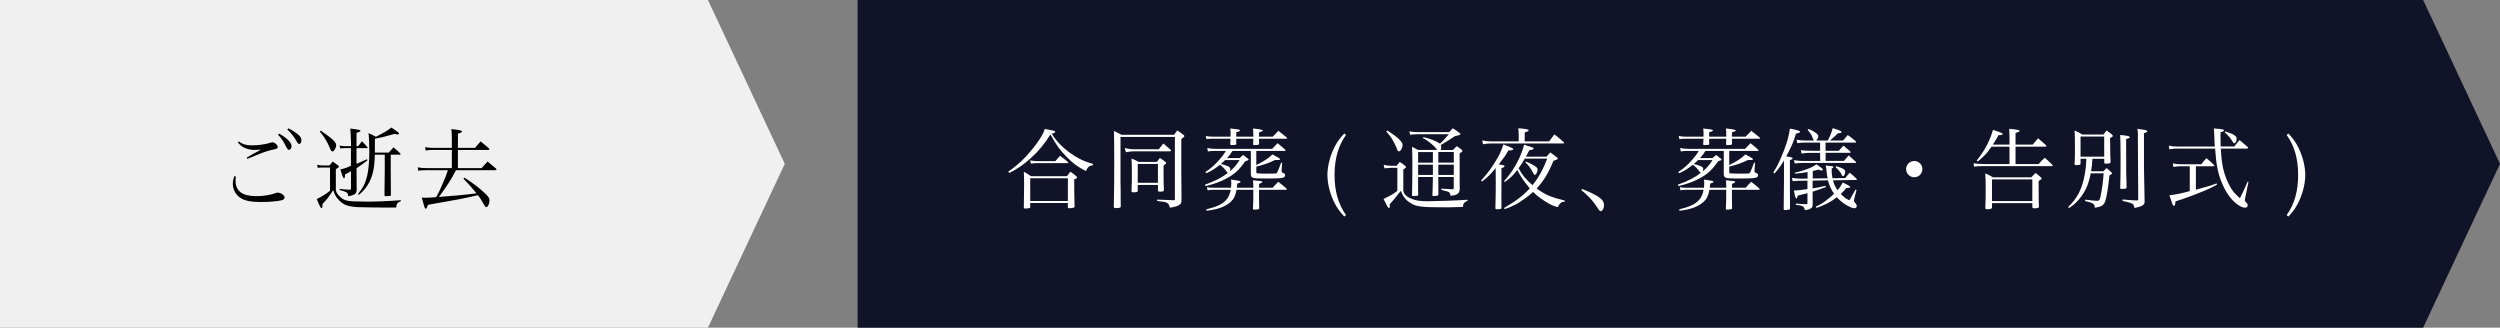 <?xml version="1.0" encoding="UTF-8"?><svg xmlns="http://www.w3.org/2000/svg" viewBox="0 0 618 81"><rect x="0" y="0" width="618" height="81" fill="#808080" stroke="none"/><defs><style>.d{fill:#f0f0f0;}.e{fill:#fff;}.f{fill:#111328;}</style></defs><g id="a"/><g id="b"><g id="c"><g><polygon class="d" points="175 0 175 0 0 0 0 81 175 81 175 81 194 40.5 175 0"/><polygon class="f" points="618 40.5 599 0 599 0 599 0 599 0 599 0 212 0 212 81 599 81 599 81 618 40.5"/><g><path d="M58.3,43.65c-.04,.48-.07,.73-.07,.99,0,2.62,1.65,3.85,5.19,3.85,1.76,0,3.56-.31,4.86-.81,.11-.04,.26-.07,.37-.07,.33,0,.84,.18,1.21,.44,.31,.24,.48,.51,.48,.77,0,.33-.24,.57-.7,.68-1.01,.26-3.17,.44-5.13,.44-2.46,0-4.03-.31-5.13-1.06-1.1-.7-1.83-2.09-1.83-3.45,0-.55,.11-1.12,.35-1.87l.37,.09Zm.68-8.69c1.12,.75,1.89,.97,3.37,.97s3.3-.26,4.58-.66c.15-.04,.33-.09,.4-.09,.57,0,1.32,.66,1.32,1.14,0,.37-.13,.46-1.61,.77-1.17,.26-2.38,.7-5.88,2.18l-.15-.33c.62-.37,1.01-.59,1.61-.92l1.43-.77,.42-.26c-.48,.04-1.25,.07-1.65,.07-.81,0-1.83-.24-2.51-.59-.57-.31-.92-.59-1.54-1.28l.22-.22Zm10.03-1.94c.81,.46,1.41,.88,1.96,1.36,.79,.73,1.1,1.23,1.1,1.76s-.31,.92-.68,.92q-.29,0-.99-1.43c-.37-.77-1.08-1.74-1.67-2.33l.29-.29Zm2.27-1.28c.79,.35,1.43,.75,2.09,1.25,.86,.64,1.14,1.08,1.14,1.69,0,.53-.22,.9-.55,.9-.2,0-.33-.11-.51-.42-.77-1.39-1.21-1.96-2.42-3.15l.24-.29Z"/><path d="M78.38,40.72c.33,.09,.92,.18,1.17,.18h1.91c.35-.42,.46-.53,.81-.97,.57,.42,.75,.53,1.3,.97,.15,.11,.22,.2,.22,.29,0,.04-.07,.15-.11,.2-.04,.02-.26,.18-.66,.44v5.17c.15,.62,.35,.95,.81,1.43,.92,.95,1.72,1.25,3.32,1.34,.97,.04,2.27,.07,3.37,.07,2.6,0,5.52-.11,8.56-.35v.24c-.88,.37-1.08,.66-1.14,1.56-1.19,.02-1.41,.02-2.2,.02-2.31,0-6.58-.07-7.35-.11-2.51-.15-3.61-.59-4.77-1.91-.62-.7-.92-1.25-1.25-2.29-1.21,1.85-1.58,2.31-2.66,3.43v.42c0,.35-.09,.59-.2,.59-.24,0-.37-.24-1.21-2.24,1.1-.51,2.31-1.25,3.28-2.05v-5.74h-2.02c-.4,0-.57,.02-.99,.09l-.18-.77Zm.9-8.43c2.93,2,3.83,2.86,3.83,3.61,0,.64-.55,1.54-.92,1.54-.22,0-.4-.22-.59-.7-.73-1.76-1.17-2.51-2.55-4.25l.24-.2Zm7.46,2.33q-.07-2.2-.15-2.84c2.27,.29,2.51,.33,2.51,.57q0,.2-.97,.51v3.26h.44c.37-.53,.51-.68,.9-1.21,.62,.62,.79,.81,1.34,1.47,.07,.07,.11,.11,.11,.15s-.04,.09-.11,.09h-2.68v3.87c.99-.4,1.1-.44,2.6-1.14l.09,.29c-.86,.68-1.25,.95-2.68,1.94v.9q0,1.5,.02,3.61c.02,.18,.02,.33,.02,.44,0,.15,0,.31-.02,.55-.09,.62-.26,.81-.81,1.08-.35,.15-.68,.26-1.25,.37-.09-.66-.18-.81-.51-1.01-.4-.2-.9-.37-1.63-.53v-.29q.53,.07,1.41,.13l1.06,.07c.26,0,.33-.07,.33-.31v-4.29c-.55,.35-.77,.46-1.47,.84-.02,.15-.02,.29-.02,.35-.02,.42-.09,.59-.22,.59-.07,0-.18-.11-.24-.24q-.15-.24-.68-1.96c1.14-.26,1.63-.42,2.62-.9v-4.36h-1.61c-.31,0-.53,.02-1.01,.07l-.2-.7c.66,.11,.86,.13,1.19,.13h1.65v-1.5Zm5.92,3.61c-.07,2.24-.2,3.3-.53,4.6-.35,1.36-.92,2.55-1.69,3.56-.42,.55-.81,.97-1.69,1.78l-.24-.22c1.28-1.61,1.78-2.6,2.24-4.44,.33-1.3,.55-3.67,.55-5.83,0-1.89-.09-3.98-.2-4.77,.84,.37,1.08,.48,1.8,.9,2.13-1.06,3.01-1.58,3.81-2.29,1.25,.79,1.94,1.32,1.94,1.5,0,.13-.15,.22-.37,.22-.15,0-.37-.04-.81-.13-2.42,.7-3.01,.84-4.8,1.19v3.43h3.43c.48-.55,.66-.73,1.17-1.32,.75,.64,.97,.84,1.67,1.52,.07,.09,.09,.15,.09,.2,0,.09-.07,.11-.24,.11h-2.2v3.98c0,1.45,.02,2.73,.02,3.81q0,1.25,.02,2.2c-.04,.15-.09,.18-.2,.2-.18,.02-.92,.07-1.08,.07-.22,0-.29-.07-.29-.29,0,0,0-.04-.02-.09l.07-5.79v-4.09h-2.44Z"/><path d="M117.43,36.56c.59-.73,.79-.95,1.39-1.61,.9,.73,1.19,.97,2.09,1.76,.04,.07,.07,.13,.07,.18,0,.09-.15,.18-.29,.18h-7.5v4.49h5.88c.64-.75,.84-.97,1.47-1.63,.92,.75,1.19,.99,2.07,1.74,.09,.11,.13,.18,.13,.22,0,.09-.13,.18-.29,.18h-9.73c-1.19,2.29-2,3.59-4.22,6.62q5.72-.42,9.29-.9c-1.06-1.32-1.83-2.18-3.23-3.63l.24-.24c2,1.28,3.39,2.31,4.95,3.74,.95,.86,1.25,1.32,1.25,1.85,0,.84-.4,1.69-.77,1.69-.22,0-.31-.11-.79-.97-.42-.77-.79-1.34-1.28-1.98-3.85,.88-4,.92-12.39,2.38-.22,.75-.33,.95-.53,.95-.13,0-.24-.13-.33-.44-.02-.11-.09-.26-.13-.46-.26-.86-.31-1.08-.51-1.83,.35,.02,.66,.04,.77,.04,.44,0,1.45-.04,2.77-.15,.62-1.06,.75-1.36,1.5-3.06,.86-1.98,1.01-2.35,1.41-3.61h-5.41c-.75,0-1.32,.04-1.91,.13l-.13-.84c.81,.15,1.19,.2,2.31,.2h6.12v-4.49h-4.84c-.62,0-.97,.02-1.63,.15l-.13-.84c.77,.13,1.19,.18,2.2,.18h4.4v-2.2c0-.73-.02-1.3-.11-2.46,2.27,.29,2.6,.37,2.6,.59,0,.2-.29,.35-.99,.57v3.5h4.25Z"/></g><g><path class="e" d="M249.23,42.44c2.44-1.69,4.22-3.39,6.21-5.87,1.03-1.3,1.98-2.73,2.42-3.63,.15-.33,.24-.57,.4-1.08,.51,.09,.88,.18,1.12,.22,1.21,.24,1.47,.33,1.47,.53,0,.18-.26,.31-.86,.42,1.08,1.8,2.55,3.34,4.53,4.77,1.87,1.34,3.65,2.18,5.7,2.73l-.04,.31c-.92,.11-1.28,.42-1.74,1.45-2.05-1.06-3.23-1.91-4.84-3.59-1.63-1.65-2.35-2.66-3.94-5.46-1.56,2.49-2.95,4.14-4.97,5.96-1.76,1.56-3.19,2.55-5.21,3.56l-.24-.33Zm5.44,8.67c0,.2-.02,.26-.13,.31-.2,.07-.7,.13-1.14,.13-.24,0-.31-.07-.31-.31,.04-3.43,.07-4.51,.07-5.41,0-1.74-.02-2.55-.07-3.39,.81,.46,1.06,.62,1.76,1.12h8.89c.35-.48,.48-.64,.9-1.12,.62,.46,.81,.62,1.41,1.12,.18,.15,.22,.22,.22,.31,0,.13-.2,.29-.73,.46q0,3.21,.09,6.62v.09c0,.18-.04,.24-.2,.29-.15,.07-.88,.15-1.12,.15-.22,0-.33-.09-.33-.26v-1.03h-9.31v.92Zm-.02-11.46c.64,.11,1.17,.18,1.63,.18h4.6c.51-.55,.66-.75,1.17-1.32,.79,.62,1.06,.79,1.85,1.45,.11,.11,.18,.2,.18,.26,0,.09-.04,.11-.29,.11h-7.5c-.42,0-.75,.02-1.45,.13l-.18-.81Zm.02,10.03h9.31v-5.61h-9.31v5.61Z"/><path class="e" d="M277.01,45.7q0,1.85,.04,5.32c-.02,.33-.29,.42-1.19,.42-.4,0-.53-.09-.53-.33,.07-2.35,.11-7.15,.11-10.23,0-4.2-.02-7.44-.07-8.52,.84,.42,1.08,.55,1.91,.97h12.94c.33-.48,.44-.62,.79-1.08,.7,.44,.9,.59,1.54,1.08,.15,.13,.24,.22,.24,.31s-.07,.15-.24,.31c-.02,.02-.07,.04-.11,.09-.09,.07-.24,.18-.42,.31v8.96q0,.77,.04,4.55v1.8c-.02,.57-.15,.77-.66,1.06-.53,.29-1.12,.46-2.18,.62-.24-.77-.4-1.01-.77-1.21-.35-.2-.48-.22-2.42-.46v-.33q2.73,.11,4.03,.15h.11c.18,0,.26-.07,.26-.24v-15.4h-13.44v11.86Zm1.03-9.09c1.1,.22,1.61,.29,2.2,.29h6.21c.4-.48,.77-.97,1.12-1.43,.79,.66,1.03,.86,1.8,1.54,.07,.09,.11,.15,.11,.2,0,.11-.11,.2-.24,.2h-9.09c-.4,0-.73,.04-1.83,.22l-.29-1.01Zm3.21,10.52c0,.18-.04,.24-.18,.31-.11,.04-.59,.11-.88,.11-.33,0-.48-.09-.48-.26v-.07c.07-1.72,.09-2.55,.09-3.96,0-2.2-.02-3.19-.09-4.09,.79,.33,1.03,.46,1.78,.86h4.47c.33-.42,.44-.55,.79-.99,.62,.42,.79,.55,1.34,.99,.13,.11,.2,.2,.2,.24,0,.11-.15,.26-.64,.66-.02,.84-.02,1.45-.02,1.87,0,1.91,.02,2.99,.09,4.14,0,.35-.22,.44-1.08,.44-.29,0-.4-.09-.4-.35v-1.32h-4.99v1.43Zm0-1.94h4.99v-4.66h-4.99v4.66Z"/><path class="e" d="M310.56,40.79c1.78-.86,2.95-1.61,4-2.62,1.58,.86,1.87,1.03,1.87,1.19,0,.13-.15,.2-.42,.2-.09,0-.51-.02-.79-.02-1.5,.73-2.97,1.25-4.66,1.65v1.25c0,.31,.04,.37,.26,.42,.15,.02,1.21,.07,1.8,.07,.2,0,.53,0,1.1-.02h.9c.84,0,.95-.02,1.08-.24,.15-.24,.62-1.39,.99-2.44l.26,.02-.13,1.74v.51q0,.11,.4,.26c.31,.09,.46,.26,.46,.53,0,.73-.59,.84-4.69,.84-3.54,0-3.74-.07-3.78-1.19v-5.63h-4.53c-.53,.81-.81,1.19-1.34,1.76h3.1c.37-.35,.48-.44,.88-.77,.51,.4,.66,.51,1.14,.9,.15,.13,.2,.2,.2,.26,0,.13-.11,.18-.86,.42-1.45,2.11-2.62,3.19-4.71,4.29-1.54,.81-3.01,1.34-5.1,1.83l-.11-.35c2.55-.92,4.18-1.76,5.72-2.95-.18-.02-.22-.07-.35-.24-.53-.77-1.17-1.41-1.69-1.72-1.43,1.12-2.11,1.54-3.39,2.09l-.2-.31c1.36-.88,2.27-1.69,3.5-3.08,.73-.84,1.12-1.36,1.56-2.13h-2.57c-.95,0-1.1,0-1.87,.13l-.15-.86c.68,.15,1.25,.22,2.02,.22h14.02c.57-.62,.75-.81,1.34-1.41,.84,.68,1.08,.9,1.89,1.61,.04,.07,.09,.13,.09,.18,0,.09-.09,.13-.24,.13h-7v3.5Zm-.75-7c0-.11,.02-.15,.02-.18,0-.97-.04-1.45-.11-1.85,1.89,.2,2.44,.31,2.44,.51,0,.15-.18,.24-.92,.44q-.02,.84-.02,1.08h3.39c.62-.66,.81-.86,1.41-1.45,.88,.7,1.17,.92,2.07,1.65,.04,.07,.09,.13,.09,.18,0,.09-.09,.13-.22,.13h-6.73c0,.46,0,.66,.02,1.25-.02,.26-.22,.31-1.21,.31-.22,0-.26-.04-.26-.2,.02-.7,.04-.95,.04-1.36h-4.22v.26l-.02,.4c0,.13,.02,.29,.04,.57,0,.13-.02,.18-.09,.22-.09,.07-.57,.11-1.19,.11-.13,0-.2-.04-.22-.18,.04-.75,.07-.99,.07-1.39h-4.2c-.92,0-1.1,.02-1.76,.11l-.15-.79c.62,.13,1.06,.18,1.91,.18h4.2c.02-.24,.02-.44,.02-.62,0-.59-.02-.84-.09-1.41,.46,.07,.86,.11,1.1,.13,1.06,.11,1.3,.18,1.3,.37,0,.15-.2,.24-.92,.44v1.08h4.22Zm-5.5,12.63c.04-.44,.07-.7,.07-1.08,0-.35-.02-.55-.09-.95,.46,.07,.81,.13,1.06,.15,.95,.13,1.32,.24,1.32,.4s-.11,.2-.81,.44c-.07,.66-.07,.75-.11,1.03h4.07c0-1.1-.02-1.12-.09-1.85,2.11,.2,2.29,.22,2.29,.42,0,.15-.04,.18-.77,.48v.95h3.37c.59-.68,.77-.88,1.36-1.47,.9,.68,1.17,.9,2.03,1.65,.04,.07,.09,.13,.09,.18,0,.07-.11,.15-.2,.15h-6.67v1.34c0,.55,0,.68,.04,3.23,0,.11-.04,.15-.11,.2-.11,.07-.68,.13-1.17,.13-.2,0-.26-.07-.26-.24,.07-1.47,.09-2.09,.09-3.21v-1.45h-4.14c-.29,1.5-.68,2.29-1.47,2.99-1.36,1.21-3.23,1.89-5.94,2.18l-.09-.33c2.57-.64,3.87-1.23,4.82-2.22,.64-.66,1.01-1.43,1.23-2.62h-4c-.81,0-1.14,.02-1.72,.13l-.15-.79c.64,.13,1.01,.15,1.87,.15h4.09Zm-1.45-6.86c-.42,.42-.64,.62-1.08,.99,.42,.07,.81,.18,1.36,.37,.75,.29,.99,.48,.99,.86,0,.26-.07,.44-.18,.64,1.08-.9,1.72-1.65,2.49-2.86h-3.59Z"/><path class="e" d="M332.74,33.35c-1.91,2.64-2.84,5.92-2.84,9.9s.92,7.24,2.84,9.92l-.44,.35c-1.19-1.28-1.85-2.22-2.49-3.52-1.06-2.16-1.67-4.64-1.67-6.75,0-2.27,.73-5.02,1.94-7.26,.57-1.03,1.19-1.89,2.22-2.99l.44,.35Z"/><path class="e" d="M342.04,40.74c.66,.15,1.25,.24,1.87,.24h1.34c.31-.42,.42-.55,.77-.95,.66,.42,.86,.55,1.43,1.06,.11,.13,.13,.18,.13,.22,0,.11-.24,.33-.68,.57v5.3c.18,.62,.31,.84,.68,1.17,.66,.59,1.78,1.06,2.99,1.25,.57,.11,1.43,.15,2.4,.15,1.8,0,8.03-.22,9.83-.37v.22c-.92,.46-1.1,.7-1.17,1.56l-.68,.02-3.1,.07c-6.53,0-7.72-.13-9.17-1.06-1.17-.73-1.78-1.5-2.4-3.01q-.29,.33-.79,.97t-.77,.99q-.86,.97-1.17,1.34v.33c.02,.07,.02,.13,.02,.18,0,.26-.11,.44-.26,.44s-.4-.42-1.3-2.24c.24-.13,.44-.22,.55-.29,1.39-.66,1.61-.79,2.86-1.72v-5.7h-1.52q-1.34,.07-1.65,.13l-.22-.88Zm.92-8.47c1.83,1.21,2.38,1.63,3.06,2.33,.46,.48,.7,.9,.7,1.19,0,.75-.48,1.63-.9,1.63-.24,0-.33-.13-.59-.86-.22-.59-.81-1.72-1.23-2.4-.4-.57-.73-1.01-1.32-1.67l.29-.22Zm12.59,12.01q.02,1.47,.02,3.78c-.02,.22-.09,.29-.29,.31-.26,.04-.68,.09-.95,.09-.15,0-.2-.04-.24-.2,.02-.24,.07-1.5,.11-3.76v-.75h-3.65v2.24l.02,1.76v.33c-.02,.2-.07,.29-.2,.33-.07,0-.79,.04-1.06,.04-.15,0-.22-.04-.26-.15,.04-1.43,.09-4.69,.09-7.97,0-1.67-.02-2.79-.09-4.05,.68,.33,.88,.44,1.5,.79h4.75c-.73-.9-.79-.97-1.39-1.45-.86-.73-1.43-1.12-2.2-1.5l.18-.22c1.61,.37,3.12,.97,4.09,1.61,.77-.7,1.21-1.19,2.16-2.33h-7.61c-.57,0-1.54,.07-1.94,.13l-.2-.84c.51,.11,1.5,.2,2.13,.2h7.7c.26-.29,.57-.59,.92-.97,.73,.48,.95,.64,1.67,1.17,.15,.11,.22,.18,.22,.24,0,.13-.13,.2-.4,.31l-.26,.07c-.2,.02-.46,.11-.81,.22-.86,.62-1.72,1.14-3.37,2.13,.07,.31,.07,.42,.07,.73,0,.2-.02,.33-.11,.51h3.01c.31-.31,.62-.62,.95-.95,.57,.37,.75,.51,1.3,.95,.07,.07,.11,.15,.11,.22,0,.15-.24,.37-.7,.62v6.82c.02,.73,.02,1.19,.02,1.39v.64c-.04,.68-.26,1.03-.81,1.32-.31,.15-.62,.22-1.45,.31-.13-.66-.2-.77-.51-.95-.18-.09-.46-.18-1.01-.31l-.42-.11c-.11-.02-.22-.04-.33-.09v-.31q.46,.02,1.36,.07c.81,.07,.84,.07,1.3,.09h.11c.2,0,.29-.11,.29-.33v-2.71h-3.83v.53Zm-1.34-6.69h-3.65v2.62h3.65v-2.62Zm0,3.12h-3.65v2.53h3.65v-2.53Zm5.17-.51v-2.62h-3.83v2.62h3.83Zm0,3.04v-2.53h-3.83v2.53h3.83Z"/><path class="e" d="M366.11,44.66c1.96-2.27,2.53-3.04,3.67-4.93,.99-1.63,1.17-2.02,1.87-4.05,.51,.22,.92,.4,1.19,.48,.99,.4,1.23,.55,1.23,.73,0,.15-.35,.29-.77,.29h-.42c-.62,1.12-1.06,1.76-2.38,3.45,1.14,.18,1.43,.26,1.43,.44,0,.2-.22,.33-.77,.48v4.36l-.02,1.85,.02,3.56c0,.24-.07,.31-.26,.35-.26,.02-.64,.07-.84,.07-.29,0-.4-.09-.4-.31v-.04q.09-3.04,.09-5.85l-.02-3.98c-1.34,1.61-1.94,2.2-3.34,3.3l-.29-.2Zm16.83-9.7l1.3-1.74c1.04,.79,1.34,1.06,2.31,1.91,.07,.07,.11,.11,.11,.15,0,.09-.07,.18-.13,.18h-18.15c-.44,0-1.39,.11-1.78,.2l-.2-.95c.86,.18,1.52,.24,2.09,.24h6.93v-1.5c0-.75-.02-1.03-.11-1.74,2,.15,2.57,.26,2.57,.53,0,.15-.11,.22-.97,.51v2.2h6.03Zm-.62,3.74c.31-.35,.62-.7,.92-1.03,.57,.42,1.1,.84,1.61,1.21,.15,.13,.22,.22,.22,.31,0,.18-.09,.22-1.06,.57-1.25,3.06-2.4,4.95-4.16,6.82,2.11,1.56,3.41,2.11,7.04,3.04l-.04,.2c-.97,.13-1.08,.22-1.8,1.39-1.36-.4-2.11-.77-3.45-1.67-1.1-.73-1.85-1.32-2.62-2.09-.7,.62-1.25,1.06-2,1.61-1.78,1.3-2.82,1.85-5,2.64l-.18-.29c3.02-1.76,4.69-3.04,6.36-4.84-1.58-1.91-2.24-2.88-3.08-4.55-1.19,1.5-1.65,1.94-3.1,2.97l-.18-.2c1.58-1.78,2.73-3.5,3.63-5.41,.57-1.19,1.06-2.51,1.32-3.61,.92,.29,2.05,.66,2.24,.75,.09,.04,.13,.11,.13,.18,0,.22-.33,.35-1.06,.42q-.53,.99-.86,1.61h5.1Zm-5.39,.51c-.59,1.03-.92,1.54-1.54,2.38,.99,1.78,1.76,2.71,3.45,4.18,1.52-1.89,2.64-3.92,3.63-6.56h-5.54Zm.29,.73c.97,.4,1.32,.57,1.89,.92,.81,.48,.97,.66,.97,1.06,0,.57-.37,1.32-.66,1.32-.11,0-.22-.11-.35-.37-.64-1.25-1.21-2.02-2-2.73l.15-.2Z"/><path class="e" d="M391.06,46.71c1.67,.62,3.39,1.45,4.29,2.11,.86,.64,1.17,1.14,1.17,1.94,0,.7-.42,1.45-.79,1.45-.07,0-.22-.07-.31-.13q-.15-.13-1.12-1.58c-.75-1.1-1.94-2.33-3.39-3.5l.15-.29Z"/><path class="e" d="M427.47,40.79c1.78-.86,2.95-1.61,4-2.62,1.58,.86,1.87,1.03,1.87,1.19,0,.13-.15,.2-.42,.2-.09,0-.51-.02-.79-.02-1.5,.73-2.97,1.25-4.66,1.65v1.25c0,.31,.04,.37,.26,.42,.15,.02,1.21,.07,1.8,.07,.2,0,.53,0,1.1-.02h.9c.84,0,.95-.02,1.08-.24,.15-.24,.62-1.39,.99-2.44l.26,.02-.13,1.74v.51q0,.11,.4,.26c.31,.09,.46,.26,.46,.53,0,.73-.59,.84-4.69,.84-3.54,0-3.74-.07-3.78-1.19v-5.63h-4.53c-.53,.81-.81,1.19-1.34,1.76h3.1c.37-.35,.48-.44,.88-.77,.51,.4,.66,.51,1.14,.9,.15,.13,.2,.2,.2,.26,0,.13-.11,.18-.86,.42-1.45,2.11-2.62,3.19-4.71,4.29-1.54,.81-3.02,1.34-5.11,1.83l-.11-.35c2.55-.92,4.18-1.76,5.72-2.95-.18-.02-.22-.07-.35-.24-.53-.77-1.17-1.41-1.69-1.72-1.43,1.12-2.11,1.54-3.39,2.09l-.2-.31c1.36-.88,2.27-1.69,3.5-3.08,.73-.84,1.12-1.36,1.56-2.13h-2.57c-.95,0-1.1,0-1.87,.13l-.15-.86c.68,.15,1.25,.22,2.03,.22h14.02c.57-.62,.75-.81,1.34-1.41,.84,.68,1.08,.9,1.89,1.61,.04,.07,.09,.13,.09,.18,0,.09-.09,.13-.24,.13h-7v3.5Zm-.75-7c0-.11,.02-.15,.02-.18,0-.97-.04-1.45-.11-1.85,1.89,.2,2.44,.31,2.44,.51,0,.15-.18,.24-.92,.44q-.02,.84-.02,1.08h3.39c.62-.66,.81-.86,1.41-1.45,.88,.7,1.17,.92,2.07,1.65,.04,.07,.09,.13,.09,.18,0,.09-.09,.13-.22,.13h-6.73c0,.46,0,.66,.02,1.25-.02,.26-.22,.31-1.21,.31-.22,0-.26-.04-.26-.2,.02-.7,.04-.95,.04-1.36h-4.22v.26l-.02,.4c0,.13,.02,.29,.04,.57,0,.13-.02,.18-.09,.22-.09,.07-.57,.11-1.19,.11-.13,0-.2-.04-.22-.18,.04-.75,.07-.99,.07-1.39h-4.2c-.92,0-1.1,.02-1.76,.11l-.15-.79c.62,.13,1.06,.18,1.91,.18h4.2c.02-.24,.02-.44,.02-.62,0-.59-.02-.84-.09-1.41,.46,.07,.86,.11,1.1,.13,1.06,.11,1.3,.18,1.3,.37,0,.15-.2,.24-.92,.44v1.08h4.22Zm-5.5,12.63c.04-.44,.07-.7,.07-1.08,0-.35-.02-.55-.09-.95,.46,.07,.81,.13,1.06,.15,.95,.13,1.32,.24,1.32,.4s-.11,.2-.81,.44c-.07,.66-.07,.75-.11,1.03h4.07c0-1.1-.02-1.12-.09-1.85,2.11,.2,2.29,.22,2.29,.42,0,.15-.04,.18-.77,.48v.95h3.37c.59-.68,.77-.88,1.36-1.47,.9,.68,1.17,.9,2.02,1.65,.04,.07,.09,.13,.09,.18,0,.07-.11,.15-.2,.15h-6.67v1.34c0,.55,0,.68,.04,3.23,0,.11-.04,.15-.11,.2-.11,.07-.68,.13-1.17,.13-.2,0-.26-.07-.26-.24,.07-1.47,.09-2.09,.09-3.21v-1.45h-4.14c-.29,1.5-.68,2.29-1.47,2.99-1.36,1.21-3.23,1.89-5.94,2.18l-.09-.33c2.57-.64,3.87-1.23,4.82-2.22,.64-.66,1.01-1.43,1.23-2.62h-4c-.81,0-1.14,.02-1.72,.13l-.15-.79c.64,.13,1.01,.15,1.87,.15h4.09Zm-1.45-6.86c-.42,.42-.64,.62-1.08,.99,.42,.07,.81,.18,1.36,.37,.75,.29,.99,.48,.99,.86,0,.26-.07,.44-.18,.64,1.08-.9,1.72-1.65,2.49-2.86h-3.59Z"/><path class="e" d="M438.36,42.66c.75-1.21,1.06-1.76,1.69-3.19,1.39-3.12,2.09-5.37,2.42-7.68,1.83,.35,2.51,.55,2.51,.79,0,.18-.35,.33-1.01,.44-.62,2.09-1.19,3.41-2.42,5.65,1.34,.18,1.58,.24,1.58,.48,0,.15-.2,.29-.66,.42v7.86c0,.68,0,.99,.02,4.03,0,.18-.02,.24-.09,.29-.09,.09-.75,.18-1.21,.18-.18,0-.26-.09-.26-.22v-.13c.02-.35,.02-2.71,.07-7.06v-4.84c-.79,1.3-1.21,1.89-2.31,3.19l-.33-.2Zm8.47,2l-1.34,.02c-.92,0-1.39,.02-2.33,.11l-.2-.81c.88,.13,1.45,.18,2.33,.18h.2l1.34-.02v-1.61c-1.19,.22-1.78,.29-3.1,.4l-.07-.24c1.32-.29,2.49-.64,3.76-1.17,.53-.22,.66-.29,1.21-.64l.42-.26c1.34,.95,1.54,1.12,1.54,1.32,0,.11-.13,.22-.26,.22-.18,0-.26-.02-.77-.24-.66,.18-.81,.22-1.45,.37v1.83l3.67-.04c-.11-.48-.15-.79-.2-1.21-.11-1.3-.13-1.34-.29-1.96,1.85,.18,1.91,.2,1.91,.4,0,.11-.09,.18-.42,.35,0,1.14,.04,1.54,.2,2.4l3.17-.04c.46-.59,.59-.77,1.1-1.34,.77,.64,.99,.81,1.67,1.5,.07,.07,.11,.13,.11,.18,0,.09-.09,.13-.33,.13l-5.59,.09c.26,1.01,.57,1.67,1.14,2.44,.51-.59,.84-1.08,1.3-1.91q1.83,.9,1.83,1.08c0,.22-.18,.26-.95,.29-.64,.73-.88,.99-1.39,1.47,.57,.59,1.28,1.17,1.72,1.36,.13,.07,.22,.11,.26,.15,.04,.02,.07,.04,.09,.04,.07,0,.15-.09,.26-.29,.18-.33,.4-.7,.59-1.08,.35-.59,.37-.66,.73-1.28l.24,.11-.57,2.24c-.04,.2-.07,.33-.07,.44,0,.2,.02,.22,.46,.68,.13,.13,.24,.42,.24,.64,0,.29-.29,.53-.59,.53-.38,0-1.23-.35-2.05-.84-.88-.53-1.58-1.12-2.29-1.89-1.56,1.21-2.86,1.89-5.04,2.64l-.13-.33c1.19-.53,2.05-1.08,3.39-2.2,.42-.33,.73-.62,1.1-.97-.75-1.08-1.17-2.05-1.52-3.32l-3.79,.07v1.94c1.41-.24,1.96-.35,3.19-.66l.09,.31c-1.45,.55-2.09,.77-3.28,1.14v.99l.02,1.63v.53c0,.55-.09,.75-.46,.99-.35,.24-.73,.35-1.47,.42-.15-.92-.53-1.12-2.24-1.32v-.29q1.89,.15,2.66,.15h.04c.13,0,.18-.07,.18-.26v-2.46c-.84,.22-1.23,.33-2.38,.59-.04,.11-.07,.2-.09,.26-.11,.35-.18,.46-.31,.46q-.2,0-.59-1.96c.9-.04,1.65-.11,3.37-.35v-2.09Zm4.47-7.39h3.26c.48-.57,.64-.75,1.12-1.28,.73,.62,.97,.79,1.67,1.41,.09,.11,.13,.18,.13,.24,0,.09-.09,.13-.29,.13h-5.9v2h4.53c.51-.59,.66-.77,1.19-1.36,.75,.66,.99,.86,1.69,1.52,.09,.09,.13,.15,.13,.22s-.09,.13-.24,.13h-13.09c-.51,0-.95,.02-1.83,.13l-.22-.81c.59,.09,1.69,.18,2.05,.18h4.44v-2h-2.31c-.88,0-1.34,.04-2.29,.18l-.18-.84c.73,.11,1.5,.15,2.46,.15h2.31v-2.02h-3.65c-.81,0-1.14,.02-1.98,.15l-.2-.86c.97,.15,1.52,.2,2.24,.2h2.05c-.11-.18-.13-.24-.24-.51-.29-.81-.57-1.28-1.32-2.13l.24-.2c.84,.31,1.3,.57,1.98,1.1,.31,.24,.44,.44,.44,.64,0,.4-.2,.79-.55,1.1h2.88c.46-.79,1.01-2.13,1.23-3.06,1.87,.59,2.18,.75,2.18,.97,0,.18-.26,.26-.88,.29q-.62,.62-1.98,1.8h3.23c.48-.59,.64-.77,1.17-1.36,.86,.62,1.12,.84,1.94,1.52,.09,.09,.13,.18,.13,.22,0,.11-.04,.13-.33,.13h-7.24v2.02Zm2.57,3.81c1.63,.44,2.27,.81,2.27,1.39,0,.48-.29,1.08-.53,1.08-.15,0-.22-.07-.4-.44-.24-.53-.7-1.1-1.45-1.8l.11-.22Z"/><path class="e" d="M475.21,41.8c0,1.12-.9,2.02-2,2.02s-2.02-.9-2.02-2.02,.9-2,2.02-2,2,.9,2,2Z"/><path class="e" d="M496.75,35.73v-2.09c0-.53-.02-.95-.07-1.8,2.18,.22,2.55,.29,2.55,.53,0,.07-.04,.13-.11,.18s-.37,.15-.88,.33v2.86h4.25c.55-.68,.73-.9,1.32-1.56,.88,.75,1.14,.97,1.98,1.72,.04,.09,.09,.15,.09,.2,0,.09-.13,.15-.31,.15h-7.33v4.31h5.7c.64-.73,.84-.92,1.52-1.56,.86,.73,1.12,.97,1.87,1.74,.09,.09,.11,.13,.11,.18,0,.09-.11,.15-.31,.15h-16.37c-1.54,0-1.76,0-2.77,.13l-.13-.84c1.01,.15,1.52,.2,2.9,.2h5.99v-4.31h-4.45c-1.06,1.58-1.72,2.27-3.39,3.67l-.26-.22c1.58-2.07,2.27-3.21,3.04-4.91,.44-1.01,.73-1.76,.97-2.68,.77,.22,1.72,.55,2.13,.75,.18,.07,.26,.15,.26,.26,0,.22-.24,.29-1.01,.29-.62,1.1-.88,1.52-1.41,2.33h4.12Zm-4.33,15.53c-.04,.37-.29,.46-1.14,.46-.38,0-.48-.07-.51-.29,.09-2.57,.09-2.64,.09-4.2,0-2.64-.02-3.37-.11-4.36,.84,.35,1.1,.48,1.92,.97h9.46c.44-.48,.59-.64,1.06-1.08,.59,.44,.77,.59,1.3,1.08,.15,.13,.2,.2,.2,.29,0,.15-.07,.2-.75,.62,.02,1.96,.02,2.51,.02,3.17,0,1.69,.02,2.13,.07,3.17-.04,.31-.29,.4-1.06,.4h-.22c-.2,0-.33-.09-.35-.26v-1.01h-9.97v1.06Zm0-1.56h9.97v-5.35h-9.97v5.35Z"/><path class="e" d="M514.31,40.44c0,.18-.04,.24-.22,.29-.11,.04-.59,.09-.81,.09-.33,0-.44-.07-.44-.24v-.04c.07-1.52,.09-2.13,.09-3.54,0-2.27-.02-3.74-.09-4.73,.88,.35,1.12,.48,1.89,.99h5.24c.33-.44,.42-.57,.77-.99,.62,.4,.79,.53,1.32,.99,.18,.15,.24,.24,.24,.33,0,.07-.04,.13-.09,.18-.02,.02-.22,.13-.59,.37,.02,3.63,.02,3.78,.11,5.9,0,.18-.04,.26-.18,.31s-.59,.11-.92,.11c-.35,0-.46-.09-.46-.31v-.9h-2.93c-.07,1.36-.13,1.98-.33,3.08h3.06c.31-.35,.42-.46,.77-.79,.53,.42,.68,.57,1.19,1.06,.15,.18,.18,.22,.18,.29q0,.11-.66,.46c-.33,3.21-.68,5.39-1.06,6.45-.15,.48-.51,.9-.92,1.12-.4,.2-.73,.29-1.63,.44-.04-.97-.33-1.17-2.42-1.67l.07-.33c1.23,.15,2.6,.29,2.93,.29,.46,0,.64-.22,.81-.97,.33-1.47,.73-4.33,.79-5.83h-3.19c-.29,1.43-.62,2.55-1.06,3.56-.64,1.41-1.63,2.79-2.75,3.83-.46,.44-.79,.68-1.56,1.19l-.22-.24c2.09-2.02,3.21-4.05,3.89-6.98,.35-1.54,.53-2.84,.62-4.95h-1.43v1.21Zm0-1.72h5.85v-4.97h-5.85v4.97Zm11.29,3.94c0,.79,.02,.99,.09,3.54v.11c0,.26-.15,.35-.79,.37-.15,0-.29,0-.38,.02h-.07c-.22,0-.33-.09-.33-.24v-.09c.07-1.34,.09-4,.09-7.06,0-3.34-.04-5.32-.11-5.94,1.74,.13,2.38,.29,2.38,.55,0,.18-.15,.24-.9,.46l.02,8.27Zm2.9-9.02c0-.68-.02-1.01-.13-1.8,.44,.09,.79,.13,1.03,.15,1.08,.15,1.41,.26,1.41,.46,0,.07-.04,.13-.09,.18-.02,.02-.26,.13-.73,.35v8.27q.09,6.67,.15,8.34v.31c0,.77-.59,1.12-2.46,1.52-.29-.86-.29-.88-.62-1.08-.42-.22-1.06-.4-2.38-.68v-.35c.48,.02,.86,.07,1.1,.09q1.65,.15,2.46,.15c.24,0,.33-.07,.33-.24l-.09-15.67Z"/><path class="e" d="M547.5,36.21c-.07-.81-.07-1.21-.09-1.91-.07-1.52-.07-1.8-.15-2.55,2.11,.18,2.51,.24,2.51,.48,0,.15-.26,.31-.86,.48v.99c0,.79,.02,1.72,.04,2.51h3.37c.55-.7,.73-.92,1.32-1.58,.88,.73,1.14,.95,2,1.72,.04,.07,.09,.15,.09,.2,0,.09-.13,.18-.24,.18h-6.51c.13,2.31,.31,3.76,.64,5.17,.42,1.69,1.1,3.37,1.94,4.71,.51,.84,.99,1.36,2.16,2.4,1.1-2.24,1.17-2.4,1.87-4.09l.24,.04-.79,3.83q-.13,.59-.13,.68c0,.2,.09,.35,.38,.62,.24,.24,.35,.44,.35,.66,0,.35-.26,.59-.66,.59-.44,0-1.08-.24-1.69-.66-1.56-1.06-2.95-2.88-3.94-5.24-1.03-2.35-1.5-4.62-1.78-8.71h-9c-1.01,0-1.56,.04-2.31,.18l-.13-.92c.86,.2,1.21,.24,2.44,.24h8.96Zm-4.69,10.69c3.3-.9,3.65-1.01,5.13-1.56l.13,.26c-1.32,.79-2.2,1.21-5.13,2.35-1.91,.75-3.06,1.17-5.15,1.83-.11,.92-.18,1.12-.4,1.12-.24,0-.26-.09-1.12-2.62,2-.26,3.43-.57,5.04-1.06v-6.12h-2.46c-.46,0-1.1,.07-1.58,.18l-.15-.9c.57,.15,1.08,.22,1.74,.22h5.32c.51-.68,.66-.88,1.23-1.5,.84,.66,1.08,.88,1.87,1.65,.07,.07,.11,.15,.11,.2,0,.09-.11,.15-.24,.15h-4.33v5.79Zm7.26-14.43c.22,.09,.4,.15,.51,.18,1.12,.4,1.34,.48,1.8,.81,.4,.26,.51,.46,.51,.92,0,.53-.29,1.03-.59,1.03-.13,0-.15-.02-.31-.26-.04-.07-.13-.2-.26-.4-.04-.04-.22-.31-.57-.81-.18-.24-.42-.51-1.21-1.23l.13-.24Z"/><path class="e" d="M565.26,53.18c1.92-2.68,2.84-5.9,2.84-9.92s-.92-7.24-2.84-9.9l.44-.35c1.19,1.28,1.85,2.22,2.49,3.52,1.06,2.18,1.67,4.62,1.67,6.73,0,2.31-.73,5.02-1.94,7.26-.57,1.06-1.19,1.89-2.22,3.01l-.44-.35Z"/></g></g></g></g></svg>